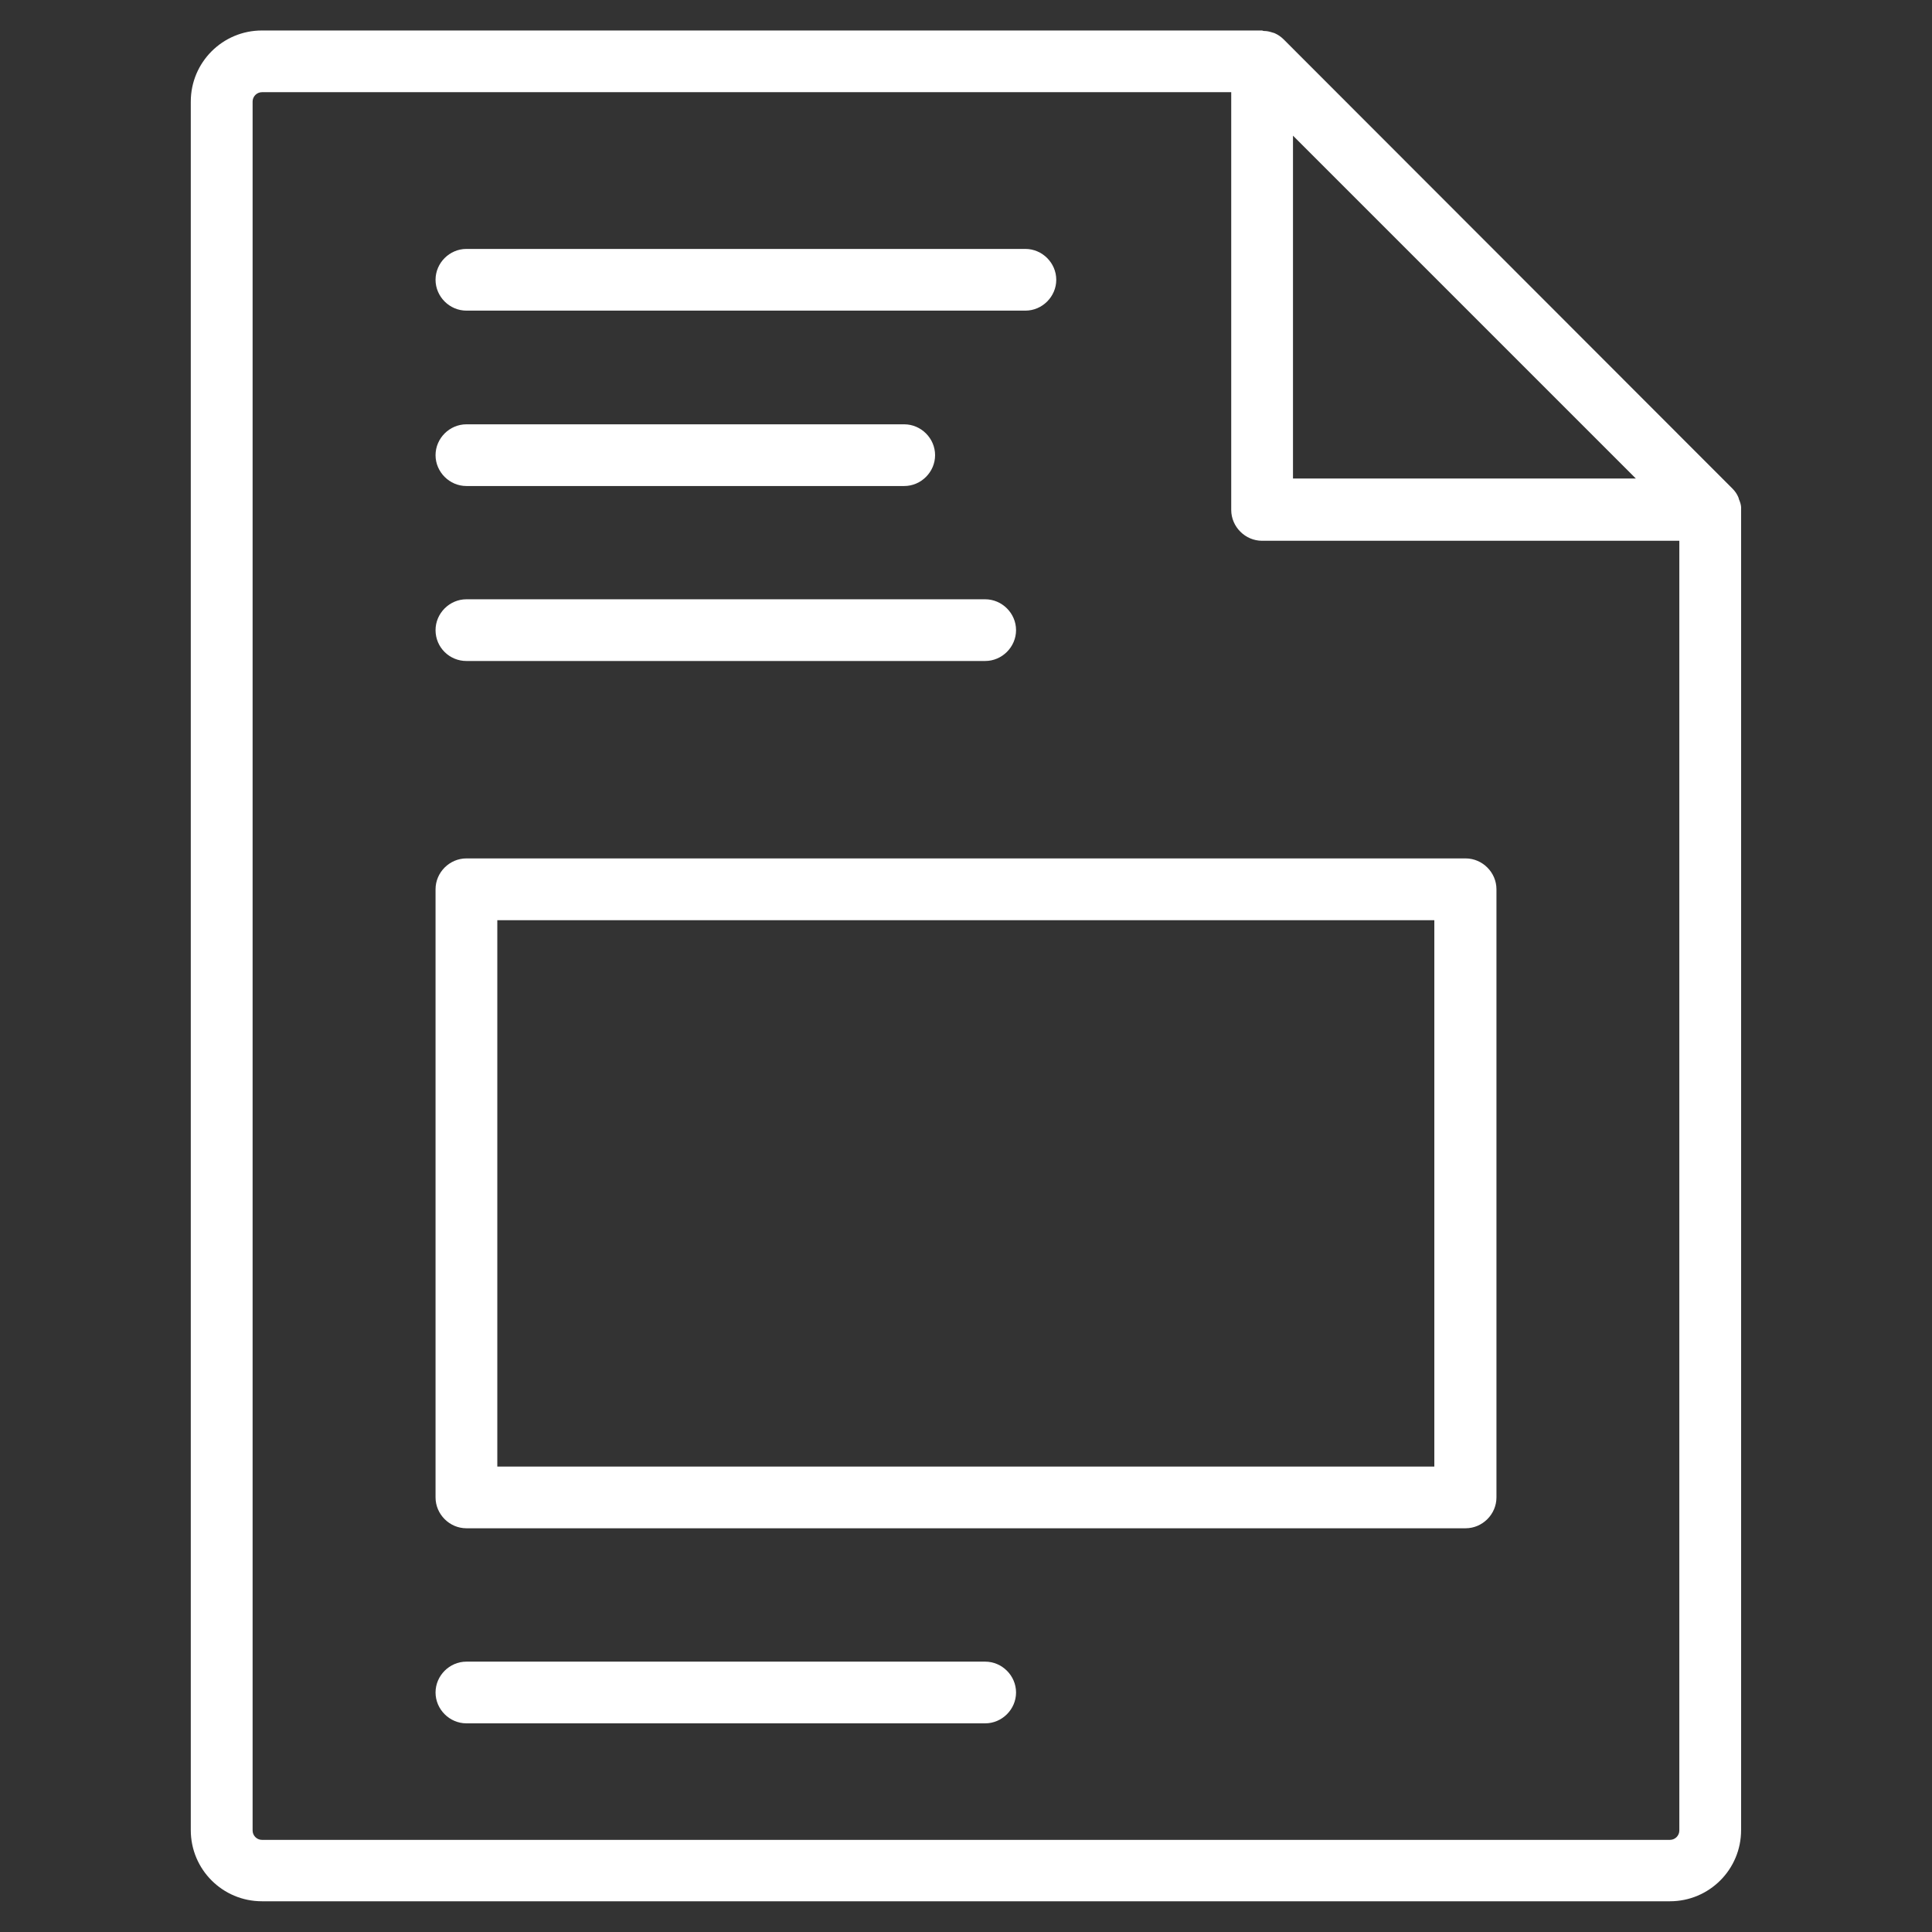 <!-- Generated by IcoMoon.io -->
<svg version="1.1" xmlns="http://www.w3.org/2000/svg" width="32" height="32" viewBox="0 0 32 32">
<rect x="0" y="0" width="32" height="32" fill="#333333" stroke="none"/>
<title>report</title>
<path fill="#fff" d="M28.839 8.415c0-0.046-0.015-0.093-0.031-0.132-0.008-0.015-0.008-0.031-0.015-0.046-0.023-0.054-0.054-0.101-0.101-0.147l-7.431-7.438c-0.047-0.046-0.093-0.077-0.147-0.101-0.015-0.008-0.031-0.008-0.047-0.015-0.047-0.015-0.085-0.023-0.132-0.023-0.015 0-0.023-0.008-0.031-0.008h-16.566c-0.651 0-1.178 0.527-1.178 1.178v28.63c0 0.651 0.527 1.178 1.178 1.178h23.322c0.651 0 1.178-0.527 1.178-1.178v-21.865c0-0.015 0-0.023 0-0.031zM21.416 2.247l5.679 5.679h-5.679v-5.679zM27.661 30.474h-23.322c-0.085 0-0.155-0.070-0.155-0.155v-28.637c0-0.085 0.070-0.155 0.155-0.155h16.054v6.919c0 0.279 0.232 0.511 0.511 0.511h6.911v21.362c0 0.085-0.070 0.155-0.155 0.155z"></path>
<path fill="#fff" d="M7.725 5.145h9.259c0.279 0 0.511-0.232 0.511-0.511s-0.232-0.511-0.511-0.511h-9.259c-0.279 0-0.511 0.232-0.511 0.511s0.232 0.511 0.511 0.511z"></path>
<path fill="#fff" d="M7.725 8.050h7.252c0.279 0 0.511-0.232 0.511-0.511s-0.232-0.511-0.511-0.511h-7.252c-0.279 0-0.511 0.232-0.511 0.511s0.232 0.511 0.511 0.511z"></path>
<path fill="#fff" d="M7.725 10.948h8.593c0.279 0 0.511-0.232 0.511-0.511s-0.232-0.511-0.511-0.511h-8.593c-0.279 0-0.511 0.232-0.511 0.511 0 0.287 0.232 0.511 0.511 0.511z"></path>
<path fill="#fff" d="M16.318 27.522h-8.593c-0.279 0-0.511 0.232-0.511 0.511s0.232 0.511 0.511 0.511h8.593c0.279 0 0.511-0.232 0.511-0.511s-0.232-0.511-0.511-0.511z"></path>
<path fill="#fff" d="M24.275 14.218h-16.55c-0.279 0-0.511 0.232-0.511 0.511v10.073c0 0.279 0.232 0.511 0.511 0.511h16.55c0.279 0 0.511-0.232 0.511-0.511v-10.073c0-0.279-0.232-0.511-0.511-0.511zM23.764 24.291h-15.527v-9.050h15.52v9.050h0.008z"></path>
</svg>
